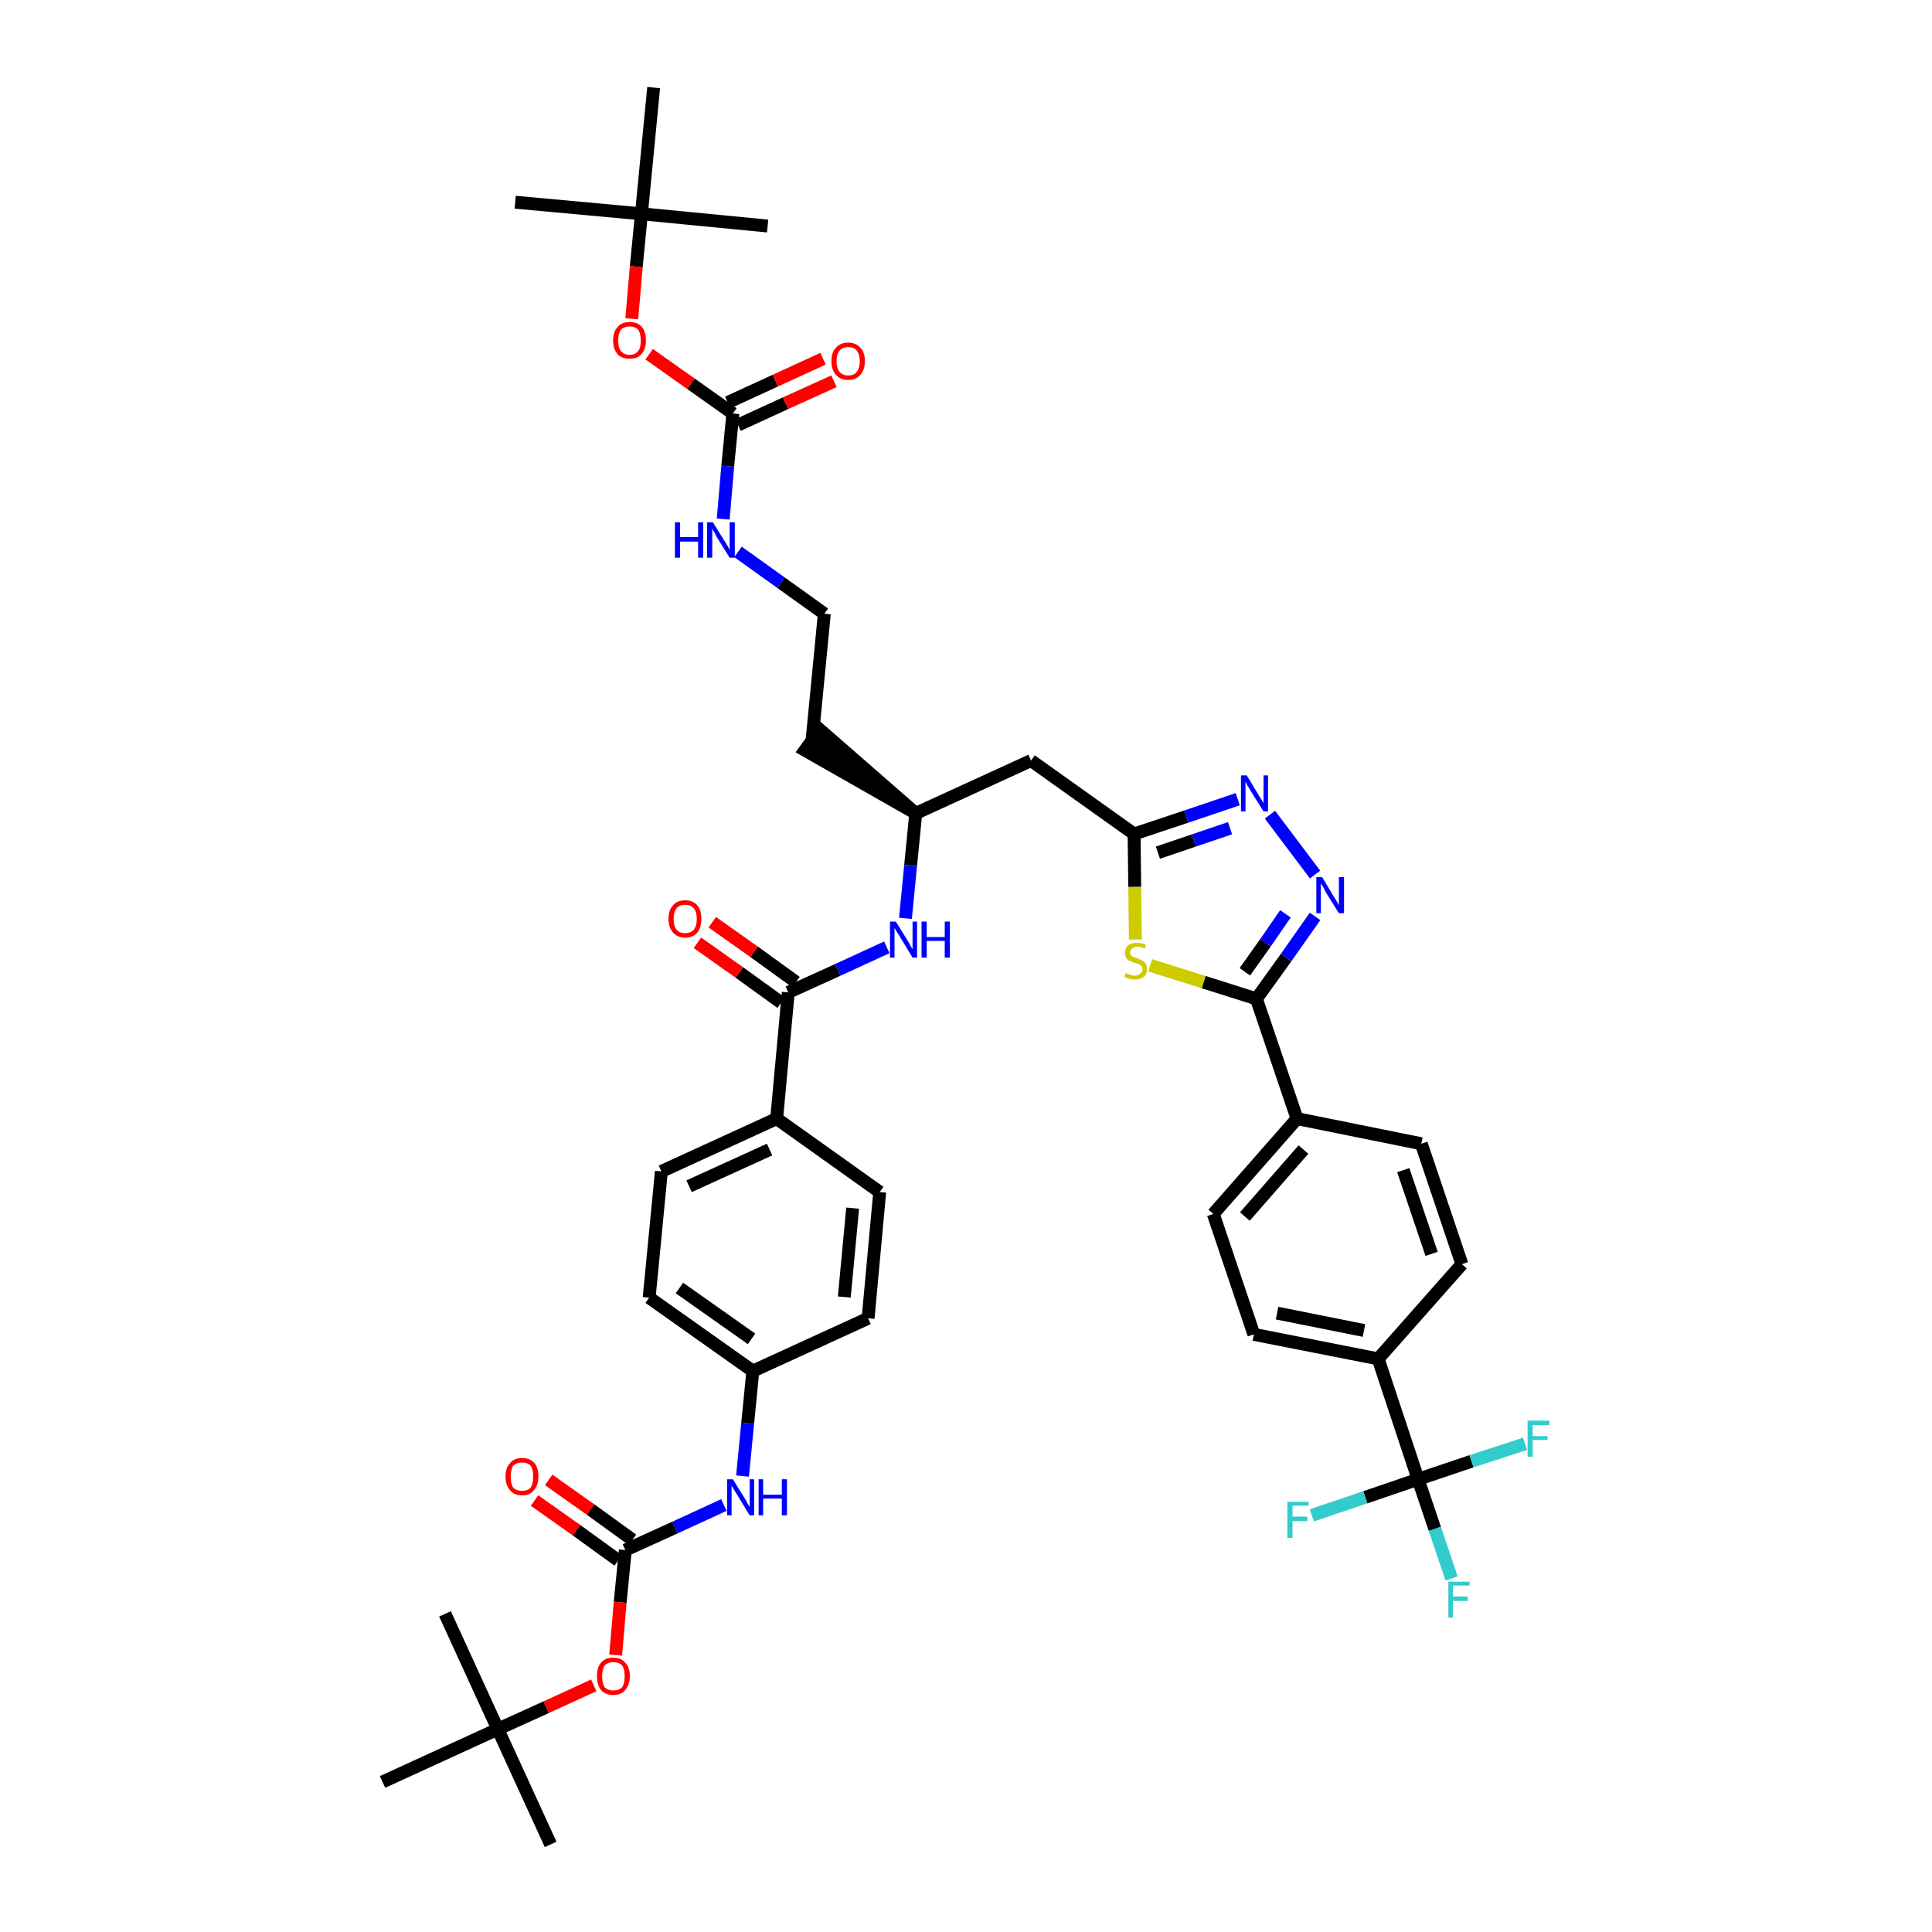 <?xml version='1.0' encoding='iso-8859-1'?>
<svg version='1.1' baseProfile='full'
              xmlns='http://www.w3.org/2000/svg'
                      xmlns:rdkit='http://www.rdkit.org/xml'
                      xmlns:xlink='http://www.w3.org/1999/xlink'
                  xml:space='preserve'
width='300px' height='300px' viewBox='0 0 300 300'>
<!-- END OF HEADER -->
<path class='bond-0 atom-0 atom-1' d='M 80.0,31.4 L 99.6,33.2' style='fill:none;fill-rule:evenodd;stroke:#000000;stroke-width:2.0px;stroke-linecap:butt;stroke-linejoin:miter;stroke-opacity:1' />
<path class='bond-1 atom-1 atom-2' d='M 99.6,33.2 L 119.2,35.1' style='fill:none;fill-rule:evenodd;stroke:#000000;stroke-width:2.0px;stroke-linecap:butt;stroke-linejoin:miter;stroke-opacity:1' />
<path class='bond-2 atom-1 atom-3' d='M 99.6,33.2 L 101.5,13.6' style='fill:none;fill-rule:evenodd;stroke:#000000;stroke-width:2.0px;stroke-linecap:butt;stroke-linejoin:miter;stroke-opacity:1' />
<path class='bond-3 atom-1 atom-4' d='M 99.6,33.2 L 98.8,41.4' style='fill:none;fill-rule:evenodd;stroke:#000000;stroke-width:2.0px;stroke-linecap:butt;stroke-linejoin:miter;stroke-opacity:1' />
<path class='bond-3 atom-1 atom-4' d='M 98.8,41.4 L 98.1,49.5' style='fill:none;fill-rule:evenodd;stroke:#FF0000;stroke-width:2.0px;stroke-linecap:butt;stroke-linejoin:miter;stroke-opacity:1' />
<path class='bond-4 atom-4 atom-5' d='M 100.8,55.0 L 107.3,59.6' style='fill:none;fill-rule:evenodd;stroke:#FF0000;stroke-width:2.0px;stroke-linecap:butt;stroke-linejoin:miter;stroke-opacity:1' />
<path class='bond-4 atom-4 atom-5' d='M 107.3,59.6 L 113.8,64.2' style='fill:none;fill-rule:evenodd;stroke:#000000;stroke-width:2.0px;stroke-linecap:butt;stroke-linejoin:miter;stroke-opacity:1' />
<path class='bond-5 atom-5 atom-6' d='M 114.6,66.0 L 122.0,62.6' style='fill:none;fill-rule:evenodd;stroke:#000000;stroke-width:2.0px;stroke-linecap:butt;stroke-linejoin:miter;stroke-opacity:1' />
<path class='bond-5 atom-5 atom-6' d='M 122.0,62.6 L 129.5,59.2' style='fill:none;fill-rule:evenodd;stroke:#FF0000;stroke-width:2.0px;stroke-linecap:butt;stroke-linejoin:miter;stroke-opacity:1' />
<path class='bond-5 atom-5 atom-6' d='M 113.0,62.5 L 120.4,59.1' style='fill:none;fill-rule:evenodd;stroke:#000000;stroke-width:2.0px;stroke-linecap:butt;stroke-linejoin:miter;stroke-opacity:1' />
<path class='bond-5 atom-5 atom-6' d='M 120.4,59.1 L 127.8,55.7' style='fill:none;fill-rule:evenodd;stroke:#FF0000;stroke-width:2.0px;stroke-linecap:butt;stroke-linejoin:miter;stroke-opacity:1' />
<path class='bond-6 atom-5 atom-7' d='M 113.8,64.2 L 113.0,72.4' style='fill:none;fill-rule:evenodd;stroke:#000000;stroke-width:2.0px;stroke-linecap:butt;stroke-linejoin:miter;stroke-opacity:1' />
<path class='bond-6 atom-5 atom-7' d='M 113.0,72.4 L 112.3,80.6' style='fill:none;fill-rule:evenodd;stroke:#0000FF;stroke-width:2.0px;stroke-linecap:butt;stroke-linejoin:miter;stroke-opacity:1' />
<path class='bond-7 atom-7 atom-8' d='M 114.6,85.7 L 121.3,90.5' style='fill:none;fill-rule:evenodd;stroke:#0000FF;stroke-width:2.0px;stroke-linecap:butt;stroke-linejoin:miter;stroke-opacity:1' />
<path class='bond-7 atom-7 atom-8' d='M 121.3,90.5 L 128.0,95.3' style='fill:none;fill-rule:evenodd;stroke:#000000;stroke-width:2.0px;stroke-linecap:butt;stroke-linejoin:miter;stroke-opacity:1' />
<path class='bond-8 atom-8 atom-9' d='M 128.0,95.3 L 126.1,114.9' style='fill:none;fill-rule:evenodd;stroke:#000000;stroke-width:2.0px;stroke-linecap:butt;stroke-linejoin:miter;stroke-opacity:1' />
<path class='bond-9 atom-10 atom-9' d='M 142.2,126.3 L 127.3,113.3 L 125.0,116.5 Z' style='fill:#000000;fill-rule:evenodd;fill-opacity:1;stroke:#000000;stroke-width:2.0px;stroke-linecap:butt;stroke-linejoin:miter;stroke-opacity:1;' />
<path class='bond-10 atom-10 atom-11' d='M 142.2,126.3 L 160.1,118.1' style='fill:none;fill-rule:evenodd;stroke:#000000;stroke-width:2.0px;stroke-linecap:butt;stroke-linejoin:miter;stroke-opacity:1' />
<path class='bond-26 atom-10 atom-27' d='M 142.2,126.3 L 141.4,134.4' style='fill:none;fill-rule:evenodd;stroke:#000000;stroke-width:2.0px;stroke-linecap:butt;stroke-linejoin:miter;stroke-opacity:1' />
<path class='bond-26 atom-10 atom-27' d='M 141.4,134.4 L 140.6,142.6' style='fill:none;fill-rule:evenodd;stroke:#0000FF;stroke-width:2.0px;stroke-linecap:butt;stroke-linejoin:miter;stroke-opacity:1' />
<path class='bond-11 atom-11 atom-12' d='M 160.1,118.1 L 176.1,129.5' style='fill:none;fill-rule:evenodd;stroke:#000000;stroke-width:2.0px;stroke-linecap:butt;stroke-linejoin:miter;stroke-opacity:1' />
<path class='bond-12 atom-12 atom-13' d='M 176.1,129.5 L 184.2,126.8' style='fill:none;fill-rule:evenodd;stroke:#000000;stroke-width:2.0px;stroke-linecap:butt;stroke-linejoin:miter;stroke-opacity:1' />
<path class='bond-12 atom-12 atom-13' d='M 184.2,126.8 L 192.2,124.1' style='fill:none;fill-rule:evenodd;stroke:#0000FF;stroke-width:2.0px;stroke-linecap:butt;stroke-linejoin:miter;stroke-opacity:1' />
<path class='bond-12 atom-12 atom-13' d='M 179.8,132.4 L 185.4,130.5' style='fill:none;fill-rule:evenodd;stroke:#000000;stroke-width:2.0px;stroke-linecap:butt;stroke-linejoin:miter;stroke-opacity:1' />
<path class='bond-12 atom-12 atom-13' d='M 185.4,130.5 L 191.0,128.6' style='fill:none;fill-rule:evenodd;stroke:#0000FF;stroke-width:2.0px;stroke-linecap:butt;stroke-linejoin:miter;stroke-opacity:1' />
<path class='bond-43 atom-26 atom-12' d='M 176.3,145.9 L 176.2,137.7' style='fill:none;fill-rule:evenodd;stroke:#CCCC00;stroke-width:2.0px;stroke-linecap:butt;stroke-linejoin:miter;stroke-opacity:1' />
<path class='bond-43 atom-26 atom-12' d='M 176.2,137.7 L 176.1,129.5' style='fill:none;fill-rule:evenodd;stroke:#000000;stroke-width:2.0px;stroke-linecap:butt;stroke-linejoin:miter;stroke-opacity:1' />
<path class='bond-13 atom-13 atom-14' d='M 197.2,126.5 L 204.2,135.8' style='fill:none;fill-rule:evenodd;stroke:#0000FF;stroke-width:2.0px;stroke-linecap:butt;stroke-linejoin:miter;stroke-opacity:1' />
<path class='bond-14 atom-14 atom-15' d='M 204.2,142.3 L 199.7,148.7' style='fill:none;fill-rule:evenodd;stroke:#0000FF;stroke-width:2.0px;stroke-linecap:butt;stroke-linejoin:miter;stroke-opacity:1' />
<path class='bond-14 atom-14 atom-15' d='M 199.7,148.7 L 195.1,155.1' style='fill:none;fill-rule:evenodd;stroke:#000000;stroke-width:2.0px;stroke-linecap:butt;stroke-linejoin:miter;stroke-opacity:1' />
<path class='bond-14 atom-14 atom-15' d='M 199.6,141.9 L 196.5,146.4' style='fill:none;fill-rule:evenodd;stroke:#0000FF;stroke-width:2.0px;stroke-linecap:butt;stroke-linejoin:miter;stroke-opacity:1' />
<path class='bond-14 atom-14 atom-15' d='M 196.5,146.4 L 193.3,150.9' style='fill:none;fill-rule:evenodd;stroke:#000000;stroke-width:2.0px;stroke-linecap:butt;stroke-linejoin:miter;stroke-opacity:1' />
<path class='bond-15 atom-15 atom-16' d='M 195.1,155.1 L 201.4,173.7' style='fill:none;fill-rule:evenodd;stroke:#000000;stroke-width:2.0px;stroke-linecap:butt;stroke-linejoin:miter;stroke-opacity:1' />
<path class='bond-25 atom-15 atom-26' d='M 195.1,155.1 L 186.9,152.5' style='fill:none;fill-rule:evenodd;stroke:#000000;stroke-width:2.0px;stroke-linecap:butt;stroke-linejoin:miter;stroke-opacity:1' />
<path class='bond-25 atom-15 atom-26' d='M 186.9,152.5 L 178.6,149.9' style='fill:none;fill-rule:evenodd;stroke:#CCCC00;stroke-width:2.0px;stroke-linecap:butt;stroke-linejoin:miter;stroke-opacity:1' />
<path class='bond-16 atom-16 atom-17' d='M 201.4,173.7 L 188.4,188.5' style='fill:none;fill-rule:evenodd;stroke:#000000;stroke-width:2.0px;stroke-linecap:butt;stroke-linejoin:miter;stroke-opacity:1' />
<path class='bond-16 atom-16 atom-17' d='M 202.4,178.5 L 193.3,188.9' style='fill:none;fill-rule:evenodd;stroke:#000000;stroke-width:2.0px;stroke-linecap:butt;stroke-linejoin:miter;stroke-opacity:1' />
<path class='bond-45 atom-25 atom-16' d='M 220.7,177.6 L 201.4,173.7' style='fill:none;fill-rule:evenodd;stroke:#000000;stroke-width:2.0px;stroke-linecap:butt;stroke-linejoin:miter;stroke-opacity:1' />
<path class='bond-17 atom-17 atom-18' d='M 188.4,188.5 L 194.7,207.2' style='fill:none;fill-rule:evenodd;stroke:#000000;stroke-width:2.0px;stroke-linecap:butt;stroke-linejoin:miter;stroke-opacity:1' />
<path class='bond-18 atom-18 atom-19' d='M 194.7,207.2 L 214.0,211.0' style='fill:none;fill-rule:evenodd;stroke:#000000;stroke-width:2.0px;stroke-linecap:butt;stroke-linejoin:miter;stroke-opacity:1' />
<path class='bond-18 atom-18 atom-19' d='M 198.3,203.9 L 211.8,206.6' style='fill:none;fill-rule:evenodd;stroke:#000000;stroke-width:2.0px;stroke-linecap:butt;stroke-linejoin:miter;stroke-opacity:1' />
<path class='bond-19 atom-19 atom-20' d='M 214.0,211.0 L 220.2,229.7' style='fill:none;fill-rule:evenodd;stroke:#000000;stroke-width:2.0px;stroke-linecap:butt;stroke-linejoin:miter;stroke-opacity:1' />
<path class='bond-23 atom-19 atom-24' d='M 214.0,211.0 L 227.0,196.3' style='fill:none;fill-rule:evenodd;stroke:#000000;stroke-width:2.0px;stroke-linecap:butt;stroke-linejoin:miter;stroke-opacity:1' />
<path class='bond-20 atom-20 atom-21' d='M 220.2,229.7 L 222.8,237.4' style='fill:none;fill-rule:evenodd;stroke:#000000;stroke-width:2.0px;stroke-linecap:butt;stroke-linejoin:miter;stroke-opacity:1' />
<path class='bond-20 atom-20 atom-21' d='M 222.8,237.4 L 225.4,245.1' style='fill:none;fill-rule:evenodd;stroke:#33CCCC;stroke-width:2.0px;stroke-linecap:butt;stroke-linejoin:miter;stroke-opacity:1' />
<path class='bond-21 atom-20 atom-22' d='M 220.2,229.7 L 212.0,232.5' style='fill:none;fill-rule:evenodd;stroke:#000000;stroke-width:2.0px;stroke-linecap:butt;stroke-linejoin:miter;stroke-opacity:1' />
<path class='bond-21 atom-20 atom-22' d='M 212.0,232.5 L 203.7,235.3' style='fill:none;fill-rule:evenodd;stroke:#33CCCC;stroke-width:2.0px;stroke-linecap:butt;stroke-linejoin:miter;stroke-opacity:1' />
<path class='bond-22 atom-20 atom-23' d='M 220.2,229.7 L 228.5,226.9' style='fill:none;fill-rule:evenodd;stroke:#000000;stroke-width:2.0px;stroke-linecap:butt;stroke-linejoin:miter;stroke-opacity:1' />
<path class='bond-22 atom-20 atom-23' d='M 228.5,226.9 L 236.8,224.2' style='fill:none;fill-rule:evenodd;stroke:#33CCCC;stroke-width:2.0px;stroke-linecap:butt;stroke-linejoin:miter;stroke-opacity:1' />
<path class='bond-24 atom-24 atom-25' d='M 227.0,196.3 L 220.7,177.6' style='fill:none;fill-rule:evenodd;stroke:#000000;stroke-width:2.0px;stroke-linecap:butt;stroke-linejoin:miter;stroke-opacity:1' />
<path class='bond-24 atom-24 atom-25' d='M 222.3,194.7 L 217.9,181.7' style='fill:none;fill-rule:evenodd;stroke:#000000;stroke-width:2.0px;stroke-linecap:butt;stroke-linejoin:miter;stroke-opacity:1' />
<path class='bond-27 atom-27 atom-28' d='M 137.7,147.1 L 130.1,150.6' style='fill:none;fill-rule:evenodd;stroke:#0000FF;stroke-width:2.0px;stroke-linecap:butt;stroke-linejoin:miter;stroke-opacity:1' />
<path class='bond-27 atom-27 atom-28' d='M 130.1,150.6 L 122.4,154.1' style='fill:none;fill-rule:evenodd;stroke:#000000;stroke-width:2.0px;stroke-linecap:butt;stroke-linejoin:miter;stroke-opacity:1' />
<path class='bond-28 atom-28 atom-29' d='M 123.6,152.5 L 117.1,147.8' style='fill:none;fill-rule:evenodd;stroke:#000000;stroke-width:2.0px;stroke-linecap:butt;stroke-linejoin:miter;stroke-opacity:1' />
<path class='bond-28 atom-28 atom-29' d='M 117.1,147.8 L 110.6,143.2' style='fill:none;fill-rule:evenodd;stroke:#FF0000;stroke-width:2.0px;stroke-linecap:butt;stroke-linejoin:miter;stroke-opacity:1' />
<path class='bond-28 atom-28 atom-29' d='M 121.3,155.7 L 114.8,151.0' style='fill:none;fill-rule:evenodd;stroke:#000000;stroke-width:2.0px;stroke-linecap:butt;stroke-linejoin:miter;stroke-opacity:1' />
<path class='bond-28 atom-28 atom-29' d='M 114.8,151.0 L 108.3,146.4' style='fill:none;fill-rule:evenodd;stroke:#FF0000;stroke-width:2.0px;stroke-linecap:butt;stroke-linejoin:miter;stroke-opacity:1' />
<path class='bond-29 atom-28 atom-30' d='M 122.4,154.1 L 120.6,173.7' style='fill:none;fill-rule:evenodd;stroke:#000000;stroke-width:2.0px;stroke-linecap:butt;stroke-linejoin:miter;stroke-opacity:1' />
<path class='bond-30 atom-30 atom-31' d='M 120.6,173.7 L 102.7,181.9' style='fill:none;fill-rule:evenodd;stroke:#000000;stroke-width:2.0px;stroke-linecap:butt;stroke-linejoin:miter;stroke-opacity:1' />
<path class='bond-30 atom-30 atom-31' d='M 119.5,178.5 L 107.0,184.2' style='fill:none;fill-rule:evenodd;stroke:#000000;stroke-width:2.0px;stroke-linecap:butt;stroke-linejoin:miter;stroke-opacity:1' />
<path class='bond-44 atom-43 atom-30' d='M 136.6,185.1 L 120.6,173.7' style='fill:none;fill-rule:evenodd;stroke:#000000;stroke-width:2.0px;stroke-linecap:butt;stroke-linejoin:miter;stroke-opacity:1' />
<path class='bond-31 atom-31 atom-32' d='M 102.7,181.9 L 100.8,201.5' style='fill:none;fill-rule:evenodd;stroke:#000000;stroke-width:2.0px;stroke-linecap:butt;stroke-linejoin:miter;stroke-opacity:1' />
<path class='bond-32 atom-32 atom-33' d='M 100.8,201.5 L 116.9,212.9' style='fill:none;fill-rule:evenodd;stroke:#000000;stroke-width:2.0px;stroke-linecap:butt;stroke-linejoin:miter;stroke-opacity:1' />
<path class='bond-32 atom-32 atom-33' d='M 105.5,200.0 L 116.7,207.9' style='fill:none;fill-rule:evenodd;stroke:#000000;stroke-width:2.0px;stroke-linecap:butt;stroke-linejoin:miter;stroke-opacity:1' />
<path class='bond-33 atom-33 atom-34' d='M 116.9,212.9 L 116.1,221.0' style='fill:none;fill-rule:evenodd;stroke:#000000;stroke-width:2.0px;stroke-linecap:butt;stroke-linejoin:miter;stroke-opacity:1' />
<path class='bond-33 atom-33 atom-34' d='M 116.1,221.0 L 115.3,229.2' style='fill:none;fill-rule:evenodd;stroke:#0000FF;stroke-width:2.0px;stroke-linecap:butt;stroke-linejoin:miter;stroke-opacity:1' />
<path class='bond-41 atom-33 atom-42' d='M 116.9,212.9 L 134.8,204.7' style='fill:none;fill-rule:evenodd;stroke:#000000;stroke-width:2.0px;stroke-linecap:butt;stroke-linejoin:miter;stroke-opacity:1' />
<path class='bond-34 atom-34 atom-35' d='M 112.4,233.7 L 104.8,237.2' style='fill:none;fill-rule:evenodd;stroke:#0000FF;stroke-width:2.0px;stroke-linecap:butt;stroke-linejoin:miter;stroke-opacity:1' />
<path class='bond-34 atom-34 atom-35' d='M 104.8,237.2 L 97.1,240.7' style='fill:none;fill-rule:evenodd;stroke:#000000;stroke-width:2.0px;stroke-linecap:butt;stroke-linejoin:miter;stroke-opacity:1' />
<path class='bond-35 atom-35 atom-36' d='M 98.2,239.1 L 91.7,234.4' style='fill:none;fill-rule:evenodd;stroke:#000000;stroke-width:2.0px;stroke-linecap:butt;stroke-linejoin:miter;stroke-opacity:1' />
<path class='bond-35 atom-35 atom-36' d='M 91.7,234.4 L 85.2,229.8' style='fill:none;fill-rule:evenodd;stroke:#FF0000;stroke-width:2.0px;stroke-linecap:butt;stroke-linejoin:miter;stroke-opacity:1' />
<path class='bond-35 atom-35 atom-36' d='M 96.0,242.3 L 89.5,237.6' style='fill:none;fill-rule:evenodd;stroke:#000000;stroke-width:2.0px;stroke-linecap:butt;stroke-linejoin:miter;stroke-opacity:1' />
<path class='bond-35 atom-35 atom-36' d='M 89.5,237.6 L 83.0,233.0' style='fill:none;fill-rule:evenodd;stroke:#FF0000;stroke-width:2.0px;stroke-linecap:butt;stroke-linejoin:miter;stroke-opacity:1' />
<path class='bond-36 atom-35 atom-37' d='M 97.1,240.7 L 96.3,248.8' style='fill:none;fill-rule:evenodd;stroke:#000000;stroke-width:2.0px;stroke-linecap:butt;stroke-linejoin:miter;stroke-opacity:1' />
<path class='bond-36 atom-35 atom-37' d='M 96.3,248.8 L 95.6,257.0' style='fill:none;fill-rule:evenodd;stroke:#FF0000;stroke-width:2.0px;stroke-linecap:butt;stroke-linejoin:miter;stroke-opacity:1' />
<path class='bond-37 atom-37 atom-38' d='M 92.2,261.7 L 84.8,265.1' style='fill:none;fill-rule:evenodd;stroke:#FF0000;stroke-width:2.0px;stroke-linecap:butt;stroke-linejoin:miter;stroke-opacity:1' />
<path class='bond-37 atom-37 atom-38' d='M 84.8,265.1 L 77.3,268.5' style='fill:none;fill-rule:evenodd;stroke:#000000;stroke-width:2.0px;stroke-linecap:butt;stroke-linejoin:miter;stroke-opacity:1' />
<path class='bond-38 atom-38 atom-39' d='M 77.3,268.5 L 85.5,286.4' style='fill:none;fill-rule:evenodd;stroke:#000000;stroke-width:2.0px;stroke-linecap:butt;stroke-linejoin:miter;stroke-opacity:1' />
<path class='bond-39 atom-38 atom-40' d='M 77.3,268.5 L 69.1,250.6' style='fill:none;fill-rule:evenodd;stroke:#000000;stroke-width:2.0px;stroke-linecap:butt;stroke-linejoin:miter;stroke-opacity:1' />
<path class='bond-40 atom-38 atom-41' d='M 77.3,268.5 L 59.4,276.7' style='fill:none;fill-rule:evenodd;stroke:#000000;stroke-width:2.0px;stroke-linecap:butt;stroke-linejoin:miter;stroke-opacity:1' />
<path class='bond-42 atom-42 atom-43' d='M 134.8,204.7 L 136.6,185.1' style='fill:none;fill-rule:evenodd;stroke:#000000;stroke-width:2.0px;stroke-linecap:butt;stroke-linejoin:miter;stroke-opacity:1' />
<path class='bond-42 atom-42 atom-43' d='M 131.1,201.4 L 132.4,187.6' style='fill:none;fill-rule:evenodd;stroke:#000000;stroke-width:2.0px;stroke-linecap:butt;stroke-linejoin:miter;stroke-opacity:1' />
<path  class='atom-4' d='M 95.2 52.9
Q 95.2 51.5, 95.9 50.8
Q 96.5 50.0, 97.8 50.0
Q 99.0 50.0, 99.7 50.8
Q 100.3 51.5, 100.3 52.9
Q 100.3 54.2, 99.6 55.0
Q 99.0 55.7, 97.8 55.7
Q 96.5 55.7, 95.9 55.0
Q 95.2 54.2, 95.2 52.9
M 97.8 55.1
Q 98.6 55.1, 99.1 54.5
Q 99.5 54.0, 99.5 52.9
Q 99.5 51.8, 99.1 51.2
Q 98.6 50.7, 97.8 50.7
Q 96.9 50.7, 96.4 51.2
Q 96.0 51.8, 96.0 52.9
Q 96.0 54.0, 96.4 54.5
Q 96.9 55.1, 97.8 55.1
' fill='#FF0000'/>
<path  class='atom-6' d='M 129.1 56.1
Q 129.1 54.7, 129.8 54.0
Q 130.5 53.2, 131.7 53.2
Q 132.9 53.2, 133.6 54.0
Q 134.3 54.7, 134.3 56.1
Q 134.3 57.4, 133.6 58.2
Q 132.9 59.0, 131.7 59.0
Q 130.5 59.0, 129.8 58.2
Q 129.1 57.4, 129.1 56.1
M 131.7 58.3
Q 132.6 58.3, 133.0 57.8
Q 133.5 57.2, 133.5 56.1
Q 133.5 55.0, 133.0 54.4
Q 132.6 53.9, 131.7 53.9
Q 130.9 53.9, 130.4 54.4
Q 129.9 55.0, 129.9 56.1
Q 129.9 57.2, 130.4 57.8
Q 130.9 58.3, 131.7 58.3
' fill='#FF0000'/>
<path  class='atom-7' d='M 104.8 81.1
L 105.6 81.1
L 105.6 83.4
L 108.4 83.4
L 108.4 81.1
L 109.2 81.1
L 109.2 86.6
L 108.4 86.6
L 108.4 84.1
L 105.6 84.1
L 105.6 86.6
L 104.8 86.6
L 104.8 81.1
' fill='#0000FF'/>
<path  class='atom-7' d='M 110.7 81.1
L 112.5 84.0
Q 112.7 84.3, 113.0 84.8
Q 113.3 85.4, 113.3 85.4
L 113.3 81.1
L 114.1 81.1
L 114.1 86.6
L 113.3 86.6
L 111.3 83.4
Q 111.1 83.0, 110.9 82.6
Q 110.6 82.2, 110.6 82.0
L 110.6 86.6
L 109.8 86.6
L 109.8 81.1
L 110.7 81.1
' fill='#0000FF'/>
<path  class='atom-13' d='M 193.6 120.4
L 195.4 123.4
Q 195.6 123.7, 195.9 124.2
Q 196.2 124.7, 196.2 124.7
L 196.2 120.4
L 196.9 120.4
L 196.9 126.0
L 196.2 126.0
L 194.2 122.8
Q 194.0 122.4, 193.7 122.0
Q 193.5 121.5, 193.4 121.4
L 193.4 126.0
L 192.7 126.0
L 192.7 120.4
L 193.6 120.4
' fill='#0000FF'/>
<path  class='atom-14' d='M 205.3 136.2
L 207.1 139.2
Q 207.3 139.5, 207.6 140.0
Q 207.9 140.5, 207.9 140.6
L 207.9 136.2
L 208.7 136.2
L 208.7 141.8
L 207.9 141.8
L 205.9 138.6
Q 205.7 138.2, 205.5 137.8
Q 205.2 137.3, 205.1 137.2
L 205.1 141.8
L 204.4 141.8
L 204.4 136.2
L 205.3 136.2
' fill='#0000FF'/>
<path  class='atom-21' d='M 224.9 245.6
L 228.2 245.6
L 228.2 246.2
L 225.6 246.2
L 225.6 247.9
L 227.9 247.9
L 227.9 248.6
L 225.6 248.6
L 225.6 251.2
L 224.9 251.2
L 224.9 245.6
' fill='#33CCCC'/>
<path  class='atom-22' d='M 199.9 233.2
L 203.2 233.2
L 203.2 233.8
L 200.7 233.8
L 200.7 235.5
L 203.0 235.5
L 203.0 236.2
L 200.7 236.2
L 200.7 238.8
L 199.9 238.8
L 199.9 233.2
' fill='#33CCCC'/>
<path  class='atom-23' d='M 237.2 220.6
L 240.6 220.6
L 240.6 221.3
L 238.0 221.3
L 238.0 223.0
L 240.3 223.0
L 240.3 223.6
L 238.0 223.6
L 238.0 226.2
L 237.2 226.2
L 237.2 220.6
' fill='#33CCCC'/>
<path  class='atom-26' d='M 174.8 151.1
Q 174.8 151.1, 175.1 151.2
Q 175.4 151.3, 175.6 151.4
Q 175.9 151.5, 176.2 151.5
Q 176.7 151.5, 177.0 151.2
Q 177.4 151.0, 177.4 150.5
Q 177.4 150.2, 177.2 150.0
Q 177.0 149.8, 176.8 149.7
Q 176.6 149.6, 176.2 149.5
Q 175.7 149.3, 175.4 149.2
Q 175.1 149.1, 174.9 148.8
Q 174.7 148.5, 174.7 148.0
Q 174.7 147.3, 175.1 146.8
Q 175.6 146.4, 176.6 146.4
Q 177.2 146.4, 177.9 146.7
L 177.8 147.3
Q 177.1 147.0, 176.6 147.0
Q 176.1 147.0, 175.8 147.3
Q 175.5 147.5, 175.5 147.9
Q 175.5 148.2, 175.6 148.3
Q 175.8 148.5, 176.0 148.6
Q 176.2 148.7, 176.6 148.8
Q 177.1 149.0, 177.4 149.2
Q 177.7 149.3, 177.9 149.6
Q 178.1 150.0, 178.1 150.5
Q 178.1 151.3, 177.6 151.7
Q 177.1 152.1, 176.2 152.1
Q 175.7 152.1, 175.4 152.0
Q 175.0 151.9, 174.6 151.7
L 174.8 151.1
' fill='#CCCC00'/>
<path  class='atom-27' d='M 139.1 143.1
L 140.9 146.0
Q 141.1 146.3, 141.4 146.9
Q 141.7 147.4, 141.7 147.4
L 141.7 143.1
L 142.4 143.1
L 142.4 148.7
L 141.7 148.7
L 139.7 145.4
Q 139.5 145.1, 139.2 144.6
Q 139.0 144.2, 138.9 144.1
L 138.9 148.7
L 138.2 148.7
L 138.2 143.1
L 139.1 143.1
' fill='#0000FF'/>
<path  class='atom-27' d='M 143.1 143.1
L 143.9 143.1
L 143.9 145.5
L 146.7 145.5
L 146.7 143.1
L 147.5 143.1
L 147.5 148.7
L 146.7 148.7
L 146.7 146.1
L 143.9 146.1
L 143.9 148.7
L 143.1 148.7
L 143.1 143.1
' fill='#0000FF'/>
<path  class='atom-29' d='M 103.8 142.7
Q 103.8 141.3, 104.5 140.6
Q 105.1 139.8, 106.4 139.8
Q 107.6 139.8, 108.3 140.6
Q 108.9 141.3, 108.9 142.7
Q 108.9 144.0, 108.3 144.8
Q 107.6 145.6, 106.4 145.6
Q 105.2 145.6, 104.5 144.8
Q 103.8 144.0, 103.8 142.7
M 106.4 144.9
Q 107.2 144.9, 107.7 144.4
Q 108.2 143.8, 108.2 142.7
Q 108.2 141.6, 107.7 141.0
Q 107.2 140.5, 106.4 140.5
Q 105.5 140.5, 105.1 141.0
Q 104.6 141.6, 104.6 142.7
Q 104.6 143.8, 105.1 144.4
Q 105.5 144.9, 106.4 144.9
' fill='#FF0000'/>
<path  class='atom-34' d='M 113.8 229.7
L 115.6 232.6
Q 115.8 232.9, 116.1 233.5
Q 116.4 234.0, 116.4 234.0
L 116.4 229.7
L 117.1 229.7
L 117.1 235.3
L 116.4 235.3
L 114.4 232.0
Q 114.2 231.7, 113.9 231.2
Q 113.7 230.8, 113.6 230.7
L 113.6 235.3
L 112.9 235.3
L 112.9 229.7
L 113.8 229.7
' fill='#0000FF'/>
<path  class='atom-34' d='M 117.8 229.7
L 118.5 229.7
L 118.5 232.1
L 121.4 232.1
L 121.4 229.7
L 122.2 229.7
L 122.2 235.3
L 121.4 235.3
L 121.4 232.7
L 118.5 232.7
L 118.5 235.3
L 117.8 235.3
L 117.8 229.7
' fill='#0000FF'/>
<path  class='atom-36' d='M 78.5 229.3
Q 78.5 227.9, 79.2 227.2
Q 79.8 226.4, 81.1 226.4
Q 82.3 226.4, 83.0 227.2
Q 83.6 227.9, 83.6 229.3
Q 83.6 230.6, 82.9 231.4
Q 82.3 232.2, 81.1 232.2
Q 79.8 232.2, 79.2 231.4
Q 78.5 230.6, 78.5 229.3
M 81.1 231.5
Q 81.9 231.5, 82.4 231.0
Q 82.8 230.4, 82.8 229.3
Q 82.8 228.2, 82.4 227.6
Q 81.9 227.1, 81.1 227.1
Q 80.2 227.1, 79.7 227.6
Q 79.3 228.2, 79.3 229.3
Q 79.3 230.4, 79.7 231.0
Q 80.2 231.5, 81.1 231.5
' fill='#FF0000'/>
<path  class='atom-37' d='M 92.7 260.3
Q 92.7 258.9, 93.3 258.2
Q 94.0 257.4, 95.2 257.4
Q 96.5 257.4, 97.1 258.2
Q 97.8 258.9, 97.8 260.3
Q 97.8 261.6, 97.1 262.4
Q 96.5 263.2, 95.2 263.2
Q 94.0 263.2, 93.3 262.4
Q 92.7 261.6, 92.7 260.3
M 95.2 262.5
Q 96.1 262.5, 96.6 262.0
Q 97.0 261.4, 97.0 260.3
Q 97.0 259.2, 96.6 258.6
Q 96.1 258.1, 95.2 258.1
Q 94.4 258.1, 93.9 258.6
Q 93.5 259.2, 93.5 260.3
Q 93.5 261.4, 93.9 262.0
Q 94.4 262.5, 95.2 262.5
' fill='#FF0000'/>
</svg>
